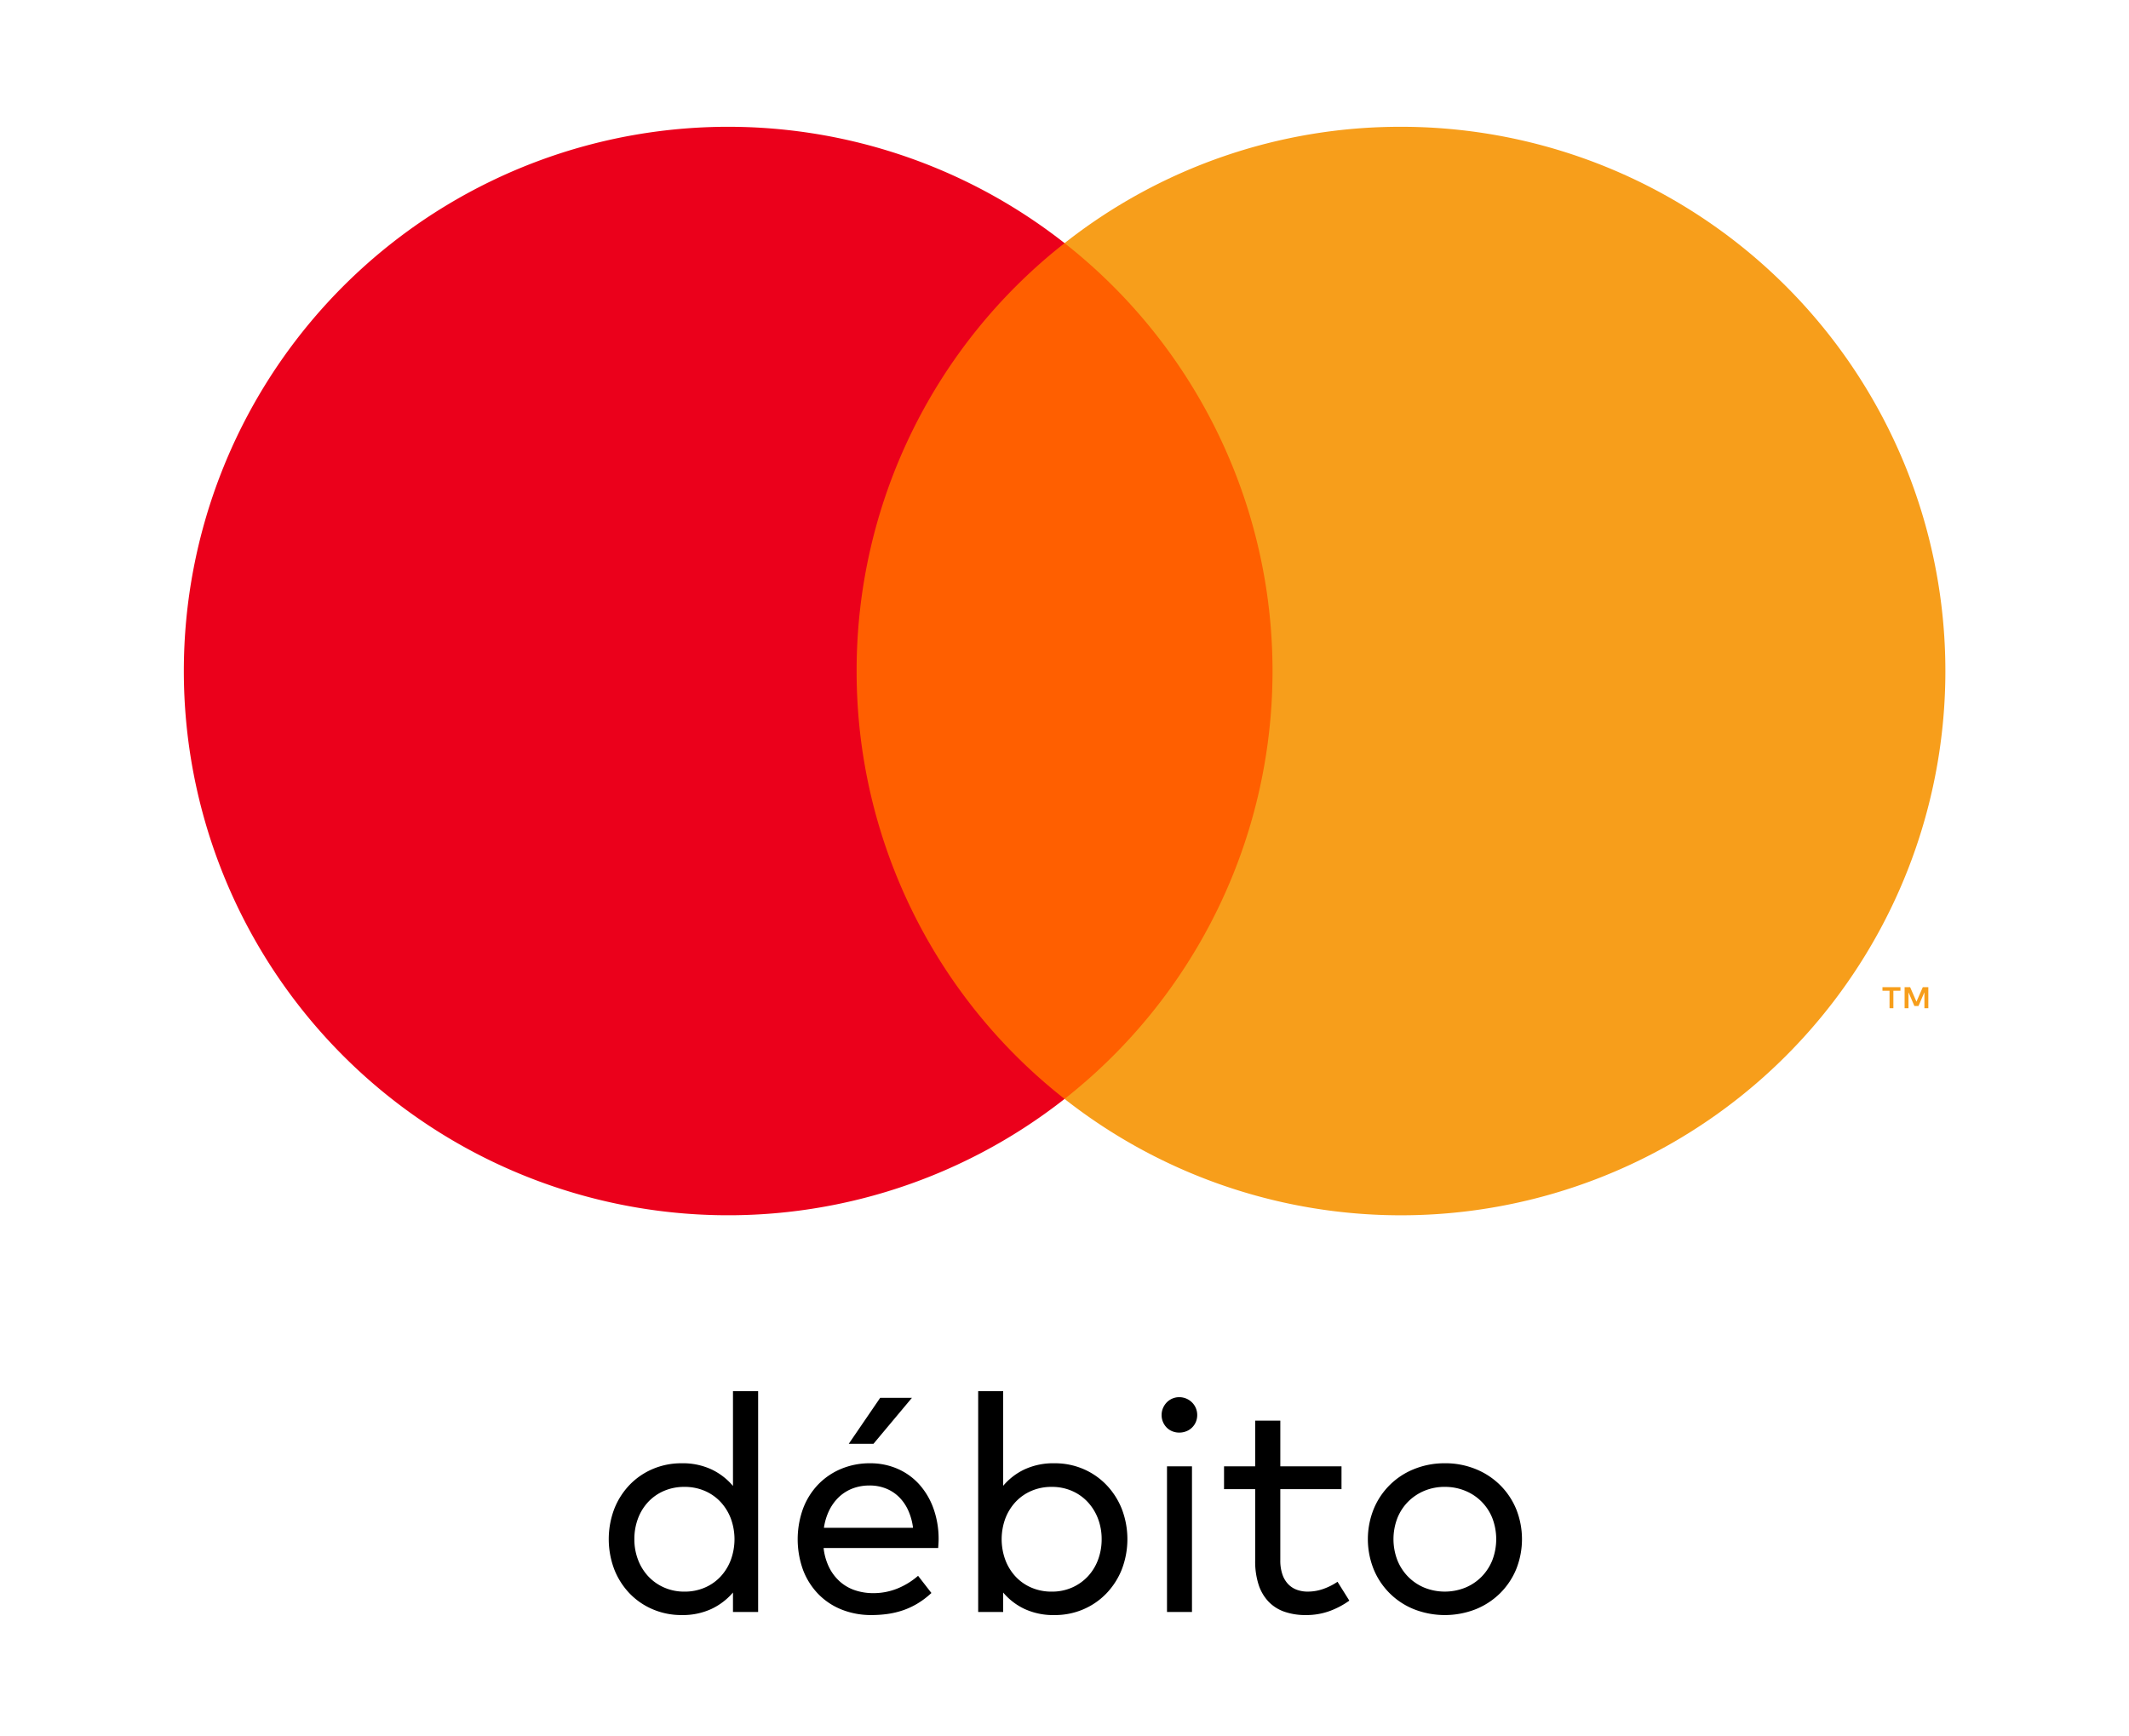 <svg id="a45eba56-372e-421e-afe1-642b0eba1a4c" data-name="Layer 1" xmlns="http://www.w3.org/2000/svg" xmlns:xlink="http://www.w3.org/1999/xlink" viewBox="0 0 140.795 114.807"><defs><clipPath id="af202981-2af9-4ad9-99c2-d07555f195bf" transform="translate(-325.603 -248.597)"><rect id="f8382c0c-0689-4fed-bb7c-c667b5c24a1d" data-name="&lt;Rectangle&gt;" x="325.603" y="248.597" width="140.795" height="114.807" style="fill:none"/></clipPath></defs><title>mc_sym_debito</title><g style="clip-path:url(#af202981-2af9-4ad9-99c2-d07555f195bf)"><rect width="140.795" height="114.807" style="fill:none"/><path d="M370.678,345.389a4.508,4.508,0,0,1,1.978.406,4.211,4.211,0,0,1,1.42,1.095v-6.268h1.664v14.604h-1.664v-1.288a4.273,4.273,0,0,1-1.42,1.085,4.508,4.508,0,0,1-1.978.406,4.781,4.781,0,0,1-1.896-.376,4.63,4.63,0,0,1-1.532-1.044,4.864,4.864,0,0,1-1.019-1.588,5.66,5.66,0,0,1,0-4.026,4.87,4.87,0,0,1,1.019-1.587,4.647,4.647,0,0,1,1.532-1.045A4.798,4.798,0,0,1,370.678,345.389Zm.193,1.562a3.356,3.356,0,0,0-1.364.269,3.101,3.101,0,0,0-1.05.74,3.286,3.286,0,0,0-.669,1.101,3.848,3.848,0,0,0-.233,1.349,3.764,3.764,0,0,0,.238,1.349,3.338,3.338,0,0,0,.674,1.101,3.168,3.168,0,0,0,1.05.745,3.283,3.283,0,0,0,1.354.274,3.33,3.33,0,0,0,1.338-.264,3.094,3.094,0,0,0,1.045-.73,3.344,3.344,0,0,0,.679-1.101,3.982,3.982,0,0,0,0-2.743,3.373,3.373,0,0,0-.679-1.096,3.105,3.105,0,0,0-1.045-.73A3.33,3.33,0,0,0,370.871,346.951Zm12.272-1.562a4.471,4.471,0,0,1,1.815.365,4.171,4.171,0,0,1,1.43,1.024,4.797,4.797,0,0,1,.938,1.577,5.961,5.961,0,0,1,.35,2.023q0,.163-.01.319t-.02.299h-7.576a3.829,3.829,0,0,0,.38,1.309,3.087,3.087,0,0,0,.725.933,2.874,2.874,0,0,0,.994.559,3.773,3.773,0,0,0,1.176.183,4.22,4.22,0,0,0,1.603-.305,4.869,4.869,0,0,0,1.369-.842l.882,1.136a5.48,5.48,0,0,1-.923.7,5.036,5.036,0,0,1-.974.451,5.594,5.594,0,0,1-1.014.238,7.751,7.751,0,0,1-1.045.071,5.249,5.249,0,0,1-1.973-.36,4.447,4.447,0,0,1-1.546-1.024,4.668,4.668,0,0,1-1.009-1.587,5.968,5.968,0,0,1,0-4.082,4.697,4.697,0,0,1,.999-1.588,4.549,4.549,0,0,1,1.516-1.029A4.881,4.881,0,0,1,383.143,345.389Zm-.031,1.471a3.077,3.077,0,0,0-1.156.208,2.733,2.733,0,0,0-.897.578,3.136,3.136,0,0,0-.629.882,3.868,3.868,0,0,0-.339,1.131h5.892a3.934,3.934,0,0,0-.319-1.155,2.958,2.958,0,0,0-.608-.883,2.595,2.595,0,0,0-.862-.562A2.869,2.869,0,0,0,383.112,346.859Zm-1.379-2.759,2.079-3.042h2.1l-2.545,3.042Zm13.61,1.288a4.762,4.762,0,0,1,1.892.375,4.656,4.656,0,0,1,1.525,1.045,4.926,4.926,0,0,1,1.025,1.587,5.591,5.591,0,0,1,0,4.026,4.92,4.92,0,0,1-1.025,1.588,4.638,4.638,0,0,1-1.525,1.044,4.745,4.745,0,0,1-1.892.376,4.533,4.533,0,0,1-1.988-.406,4.166,4.166,0,0,1-1.41-1.085v1.288H390.292V340.622h1.653v6.258a4.166,4.166,0,0,1,1.41-1.085A4.533,4.533,0,0,1,395.343,345.389Zm-.192,1.562a3.333,3.333,0,0,0-1.339.264,3.105,3.105,0,0,0-1.045.73,3.373,3.373,0,0,0-.679,1.096,3.982,3.982,0,0,0,0,2.743,3.344,3.344,0,0,0,.679,1.101,3.094,3.094,0,0,0,1.045.73,3.333,3.333,0,0,0,1.339.264,3.275,3.275,0,0,0,1.359-.274,3.191,3.191,0,0,0,1.045-.745,3.283,3.283,0,0,0,.668-1.101,3.827,3.827,0,0,0,.234-1.349,3.785,3.785,0,0,0-.238-1.349A3.366,3.366,0,0,0,397.543,347.96a3.106,3.106,0,0,0-1.044-.74A3.295,3.295,0,0,0,395.15,346.951Zm8.438-5.934a1.193,1.193,0,0,1,.842.345,1.166,1.166,0,0,1,.346.842,1.158,1.158,0,0,1-.092.457,1.132,1.132,0,0,1-.634.613,1.24,1.24,0,0,1-.462.086,1.203,1.203,0,0,1-.456-.086,1.109,1.109,0,0,1-.37-.243,1.179,1.179,0,0,1-.248-.37,1.141,1.141,0,0,1-.092-.457,1.164,1.164,0,0,1,.092-.467,1.236,1.236,0,0,1,.248-.375,1.147,1.147,0,0,1,.826-.345Zm.842,14.209h-1.652V345.592h1.652Zm9.888-8.124h-4.047v4.696a2.825,2.825,0,0,0,.138.938,1.744,1.744,0,0,0,.38.645,1.508,1.508,0,0,0,.573.375,2.078,2.078,0,0,0,.725.122,3.077,3.077,0,0,0,1.045-.183,4.092,4.092,0,0,0,.923-.467l.781,1.247a5.457,5.457,0,0,1-1.278.68,4.503,4.503,0,0,1-1.612.274,4.188,4.188,0,0,1-1.399-.219,2.648,2.648,0,0,1-1.05-.664,2.944,2.944,0,0,1-.659-1.12,4.996,4.996,0,0,1-.229-1.598v-4.727h-2.059V345.592h2.059v-3.022h1.663v3.022h4.047Zm6.835-1.714a5.315,5.315,0,0,1,2.028.381,4.907,4.907,0,0,1,1.618,1.055,4.858,4.858,0,0,1,1.07,1.592,5.355,5.355,0,0,1,0,3.986,4.858,4.858,0,0,1-1.07,1.592,4.907,4.907,0,0,1-1.618,1.055,5.591,5.591,0,0,1-4.057,0,4.809,4.809,0,0,1-2.677-2.646,5.342,5.342,0,0,1,0-3.986,4.809,4.809,0,0,1,2.677-2.646A5.319,5.319,0,0,1,421.152,345.389Zm0,1.562a3.471,3.471,0,0,0-1.349.258,3.317,3.317,0,0,0-1.075.716,3.272,3.272,0,0,0-.715,1.09,3.887,3.887,0,0,0,0,2.789,3.338,3.338,0,0,0,.715,1.096,3.281,3.281,0,0,0,1.075.72,3.631,3.631,0,0,0,2.692,0,3.252,3.252,0,0,0,1.08-.72,3.325,3.325,0,0,0,.716-1.096,3.901,3.901,0,0,0,0-2.789,3.236,3.236,0,0,0-1.796-1.806A3.478,3.478,0,0,0,421.152,346.951Z" transform="translate(-325.603 -248.597)"/><rect width="140.795" height="89.025" style="fill:none"/><rect x="54.572" y="16.082" width="31.497" height="56.609" style="fill:#ff5f00"/><path d="M382.253,292.984a35.934,35.934,0,0,1,13.753-28.304,36,36,0,1,0,0,56.608,35.935,35.935,0,0,1-13.753-28.304" transform="translate(-325.603 -248.597)" style="fill:#eb001b"/><path d="M450.816,315.29v-1.159h.468v-.236H450.094v.236h.468v1.159Zm2.311,0v-1.396h-.365l-.42.961-.419-.961h-.365v1.396h.257v-1.054l.392.908h.268l.393-.91v1.056Z" transform="translate(-325.603 -248.597)" style="fill:#f79e1b"/><path d="M418.253,256.984a35.845,35.845,0,0,0-22.248,7.696,36.002,36.002,0,0,1,0,56.608,36.001,36.001,0,1,0,22.248-64.304" transform="translate(-325.603 -248.597)" style="fill:#f79e1b"/></g></svg>